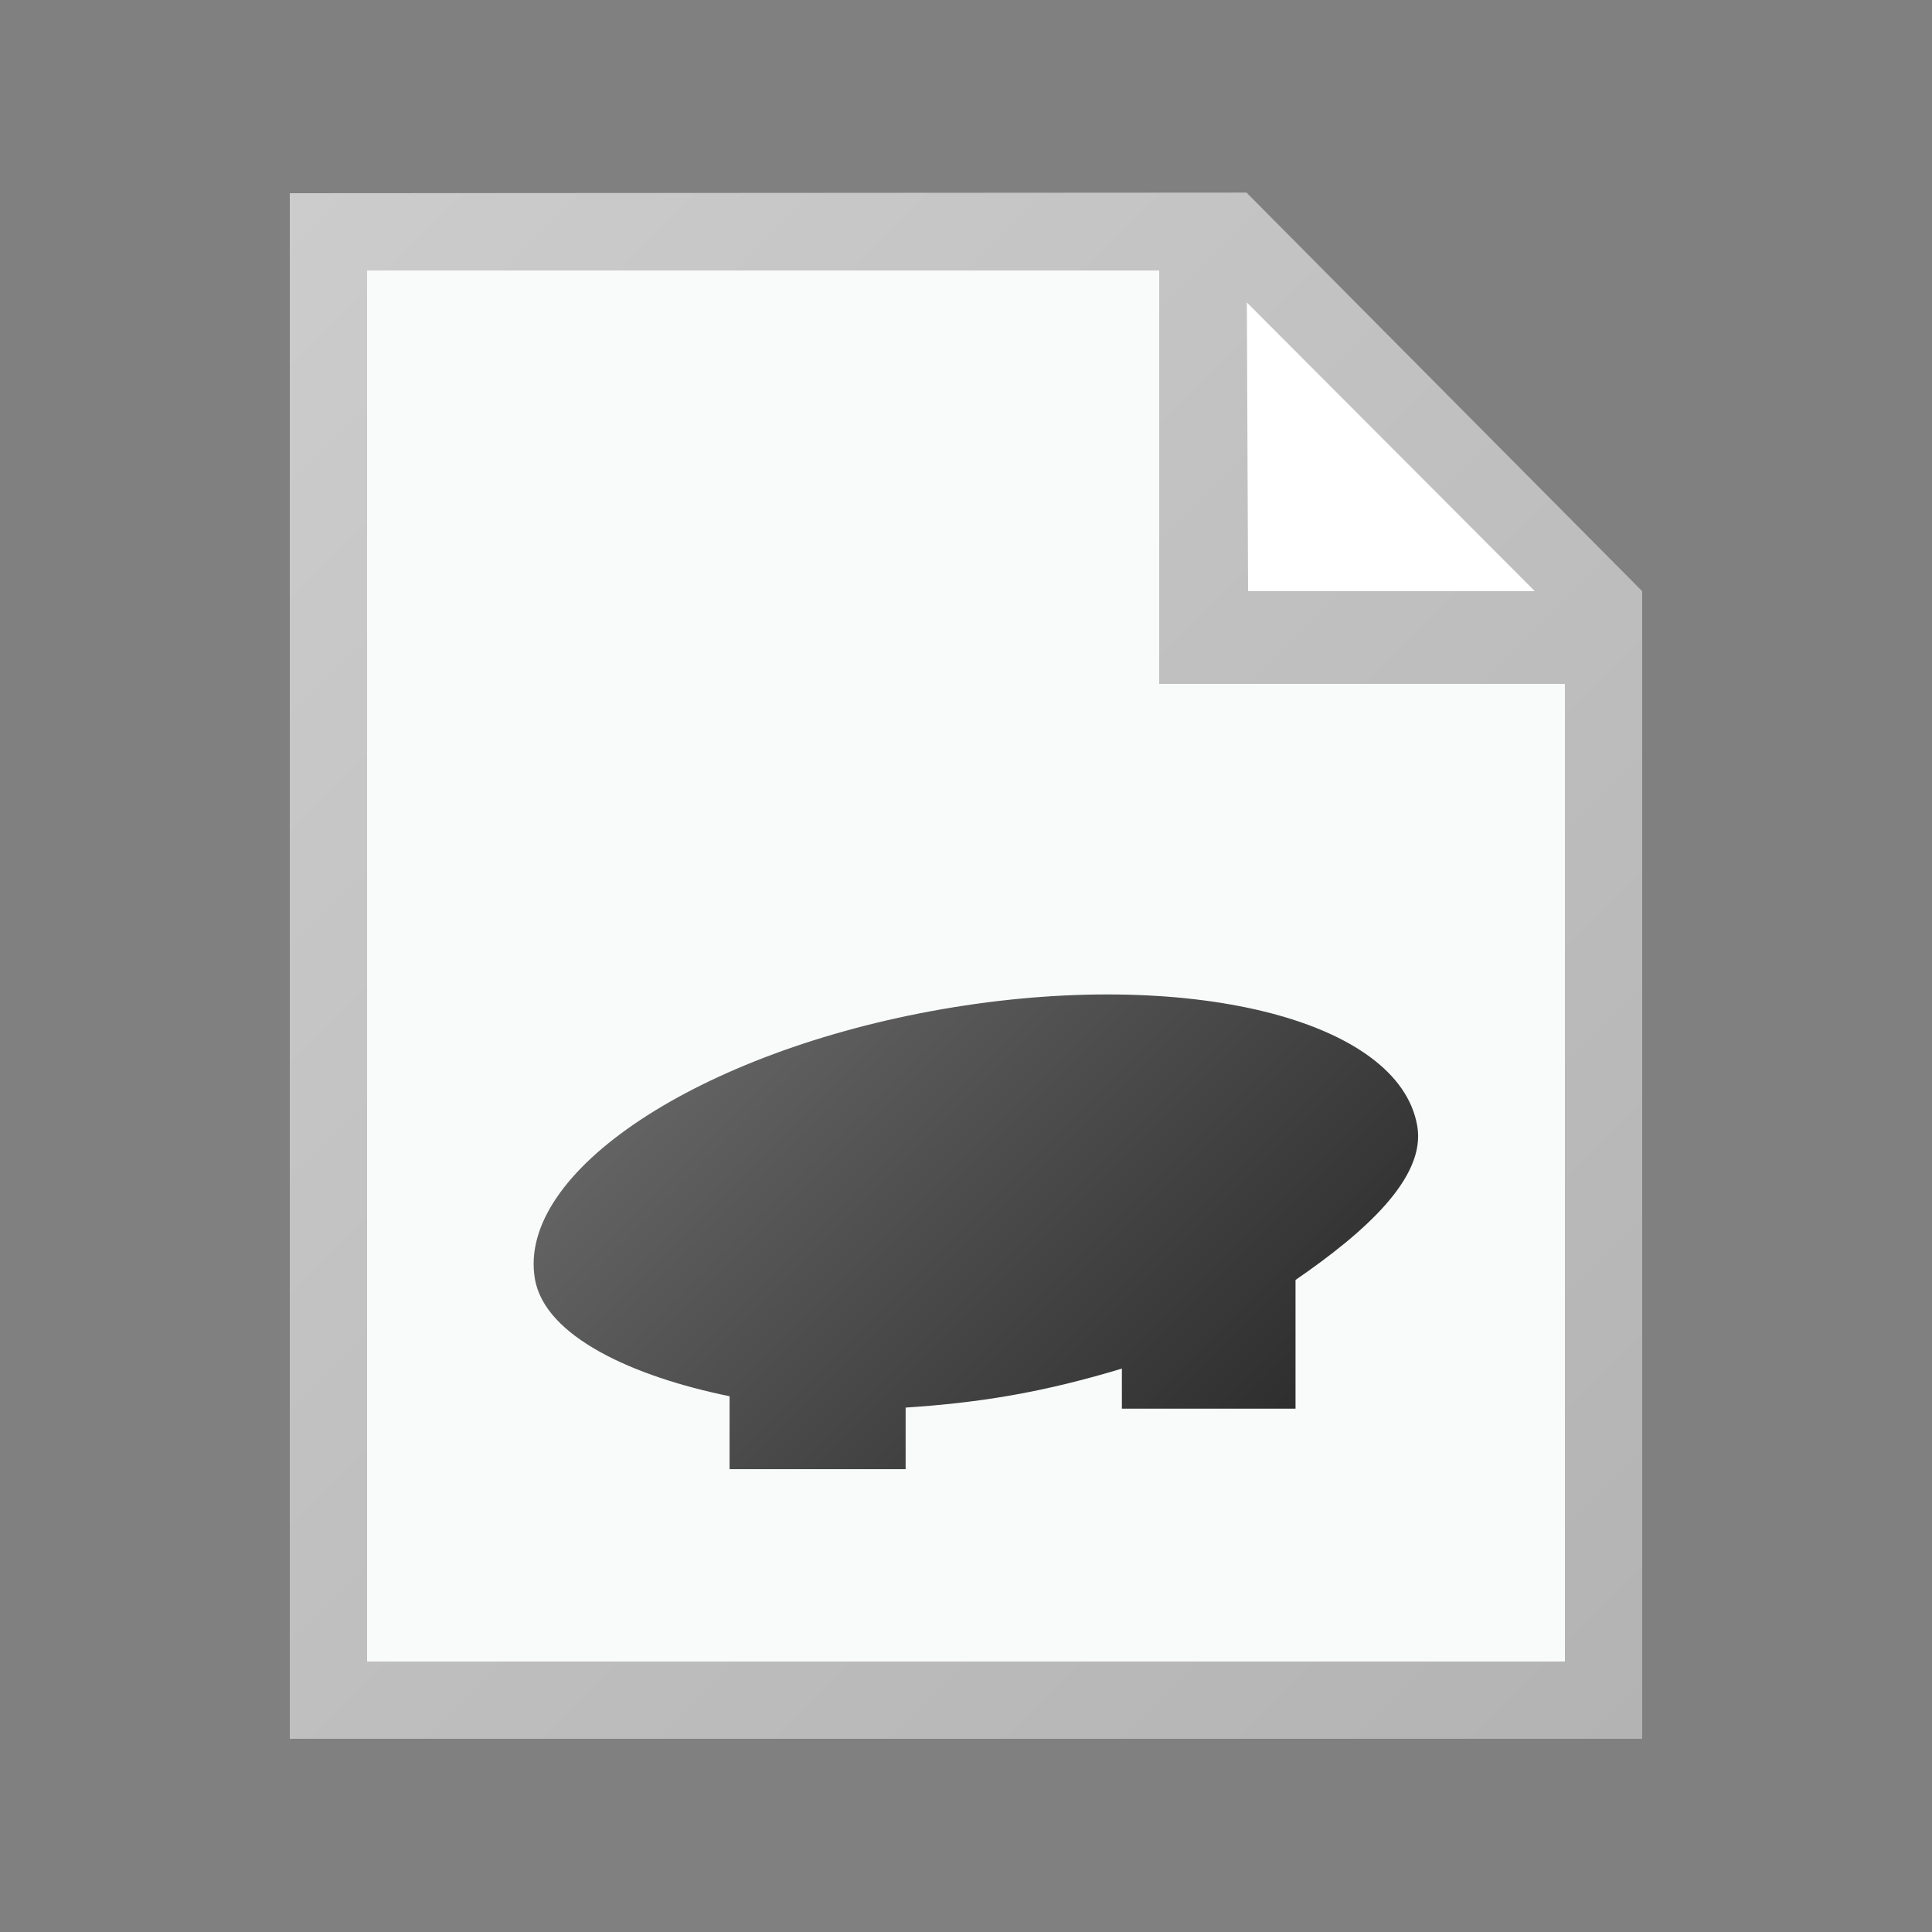 <svg xmlns="http://www.w3.org/2000/svg" width="16" height="16" viewBox="0 0 16 16"><rect x="0" y="0" width="16" height="16" fill="#808080" stroke="none"/><path fill="#FFF" d="M13.12 4.96v9.12H2.88V1.92h7.296l2.944 3.04z"/><path fill="#F9FAFA" d="M13.12 4.96v9.12H2.88V1.92h7.296l2.944 3.04z"/><path fill="#FFF" d="M9.984 2.08l.256 3.2 2.88-.32-3.136-2.88z"/><linearGradient id="a" gradientUnits="userSpaceOnUse" x1="17544.699" y1="25898.07" x2="17919.697" y2="26273.068" gradientTransform="matrix(.032 0 0 .032 -560.248 -825.92)"><stop offset="0" stop-color="#ccc"/><stop offset="1" stop-color="#b3b3b3"/></linearGradient><path fill="url(#a)" d="M10.323 1.595L2.4 1.6v12.8h11.2V4.896l-3.276-3.3v-.001zm2.387 3.3h-2.374l-.01-2.39 2.384 2.39zm.25 8.865H3.04V2.24H9.6v3.424h3.36v8.096z"/><linearGradient id="b" gradientUnits="userSpaceOnUse" x1="6.317" y1="8.169" x2="10.272" y2="12.124"><stop offset="0" stop-color="#636363"/><stop offset="1" stop-color="#2e2e2e"/></linearGradient><path fill="url(#b)" d="M11.737 9.324c-.153-.885-1.913-1.317-3.931-.967S4.277 9.708 4.43 10.592c.082.476.812.808 1.612.971v.604H7.5v-.51c.279-.018.566-.048.862-.099.328-.057.635-.135.929-.224v.332h1.438V10.6c.574-.395 1.083-.848 1.008-1.276z"/></svg>